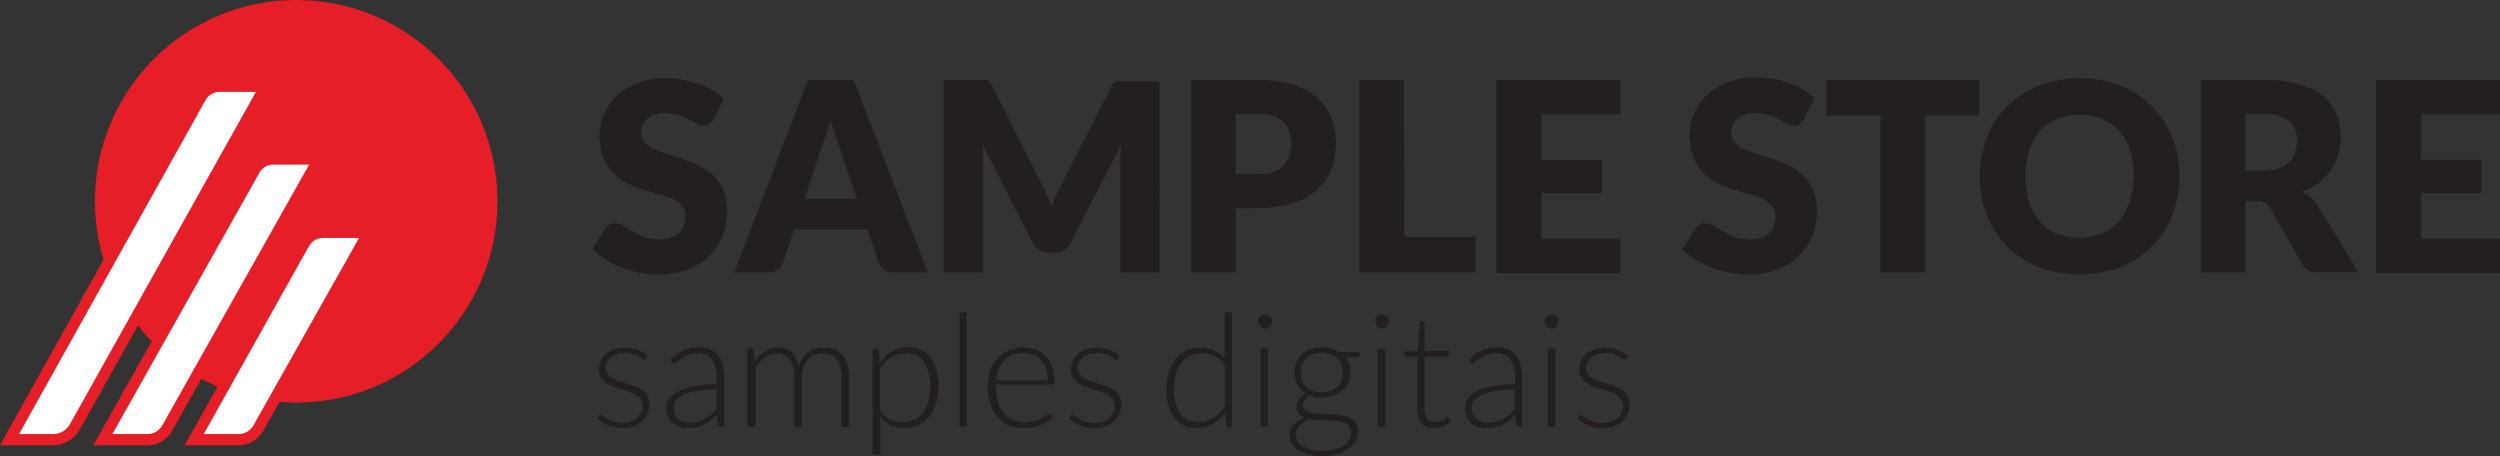 <svg xmlns="http://www.w3.org/2000/svg" viewBox="0 0 218.85 39.93"><rect x="0" y="0" width="218.85" height="39.93" fill="#333333" stroke="none"/><defs><style>.cls-1{fill:#e51e27;}.cls-2{fill:#fff;stroke:#e51e27;stroke-miterlimit:10;stroke-width:0.98px;}.cls-3{fill:#231f20;}</style></defs><title>Asset 14</title><g id="Layer_2" data-name="Layer 2"><g id="Layer_1-2" data-name="Layer 1"><circle class="cls-1" cx="25.93" cy="17.62" r="17.62"/><path class="cls-2" d="M4.64,38.49H.83L17.55,8.55a1.93,1.93,0,0,1,1.69-1h4L6.55,37.37A2.2,2.2,0,0,1,4.64,38.49Z"/><path class="cls-2" d="M12.92,38.49H9L22.26,14.92a1.86,1.86,0,0,1,1.64-1h4L14.62,37.5A2,2,0,0,1,12.92,38.49Z"/><path class="cls-2" d="M20.88,38.49H17L26.6,21.34a1.93,1.93,0,0,1,1.67-1h4L22.61,37.48A2,2,0,0,1,20.88,38.49Z"/><path class="cls-3" d="M56.57,31.37a.16.16,0,0,1-.15.1.37.37,0,0,1-.2-.09,2.48,2.48,0,0,0-.31-.19,3.31,3.31,0,0,0-.49-.2,2.75,2.75,0,0,0-.7-.08A2.15,2.15,0,0,0,54,31a2,2,0,0,0-.52.29,1.37,1.37,0,0,0-.34.42,1,1,0,0,0-.12.49.85.85,0,0,0,.17.54,1.4,1.4,0,0,0,.43.36,3.85,3.85,0,0,0,.61.27l.7.22c.24.07.47.15.7.24a2.73,2.73,0,0,1,.61.33,1.87,1.87,0,0,1,.44.49,1.43,1.43,0,0,1,.16.71,2.12,2.12,0,0,1-.16.83,2,2,0,0,1-.47.67,2.24,2.24,0,0,1-.75.45,3,3,0,0,1-1,.16,3.13,3.13,0,0,1-1.25-.23,3.42,3.42,0,0,1-.94-.6l.16-.24.08-.08a.16.16,0,0,1,.11,0,.38.38,0,0,1,.22.11,2,2,0,0,0,.34.24,2.39,2.39,0,0,0,.53.24,2.46,2.46,0,0,0,.77.11,2.26,2.26,0,0,0,.77-.12,1.58,1.58,0,0,0,.55-.33,1.29,1.29,0,0,0,.33-.48,1.52,1.52,0,0,0,.12-.59,1,1,0,0,0-.17-.58,1.32,1.32,0,0,0-.43-.38,2.62,2.62,0,0,0-.61-.27l-.7-.22a7.39,7.39,0,0,1-.71-.24,2.73,2.73,0,0,1-.61-.33,1.67,1.67,0,0,1-.43-.49,1.41,1.41,0,0,1-.17-.71,1.67,1.67,0,0,1,.16-.7,1.89,1.89,0,0,1,.45-.6,2.28,2.28,0,0,1,.72-.4,2.77,2.77,0,0,1,.94-.15,3.15,3.15,0,0,1,1.11.18,2.73,2.73,0,0,1,.9.55Z"/><path class="cls-3" d="M63.1,37.37a.24.24,0,0,1-.26-.19l-.1-.88a5.15,5.15,0,0,1-.56.5,3,3,0,0,1-.58.37,2.78,2.78,0,0,1-.65.23,3.22,3.22,0,0,1-.78.08,2.24,2.24,0,0,1-.68-.1,1.73,1.73,0,0,1-.58-.32,1.45,1.45,0,0,1-.41-.55,1.78,1.78,0,0,1-.16-.8,1.41,1.41,0,0,1,.25-.81,2,2,0,0,1,.77-.64,5.05,5.05,0,0,1,1.36-.44,12,12,0,0,1,2-.2v-.71a2.32,2.32,0,0,0-.41-1.47,1.48,1.48,0,0,0-1.22-.51,2.11,2.11,0,0,0-.84.14,2.7,2.7,0,0,0-.59.3l-.4.3a.43.43,0,0,1-.25.14.24.24,0,0,1-.21-.12l-.11-.2a3.92,3.92,0,0,1,1.13-.82,3.18,3.18,0,0,1,1.34-.27,2.53,2.53,0,0,1,1,.17,1.78,1.78,0,0,1,.69.51,2.2,2.2,0,0,1,.41.79,3.74,3.74,0,0,1,.14,1v4.46ZM60.34,37a2.75,2.75,0,0,0,.73-.09,2.86,2.86,0,0,0,.62-.24,3.23,3.23,0,0,0,.54-.37c.16-.14.33-.3.49-.46V34.06a12.46,12.46,0,0,0-1.69.15,4.63,4.63,0,0,0-1.16.33,1.76,1.76,0,0,0-.68.49,1.08,1.08,0,0,0-.22.65,1.4,1.4,0,0,0,.12.6,1,1,0,0,0,.3.41,1.14,1.14,0,0,0,.43.24A1.82,1.82,0,0,0,60.34,37Z"/><path class="cls-3" d="M65.42,37.37V30.52h.36a.19.19,0,0,1,.21.17l.06,1a4.4,4.4,0,0,1,.43-.52,3,3,0,0,1,.48-.4,2.37,2.37,0,0,1,.56-.26,2,2,0,0,1,.61-.09,1.65,1.65,0,0,1,1.2.43,2.31,2.31,0,0,1,.61,1.22,2.31,2.31,0,0,1,.35-.74,1.9,1.9,0,0,1,.51-.51,2.06,2.06,0,0,1,.63-.31,2.69,2.69,0,0,1,.7-.09,2.38,2.38,0,0,1,.91.16,1.92,1.92,0,0,1,.69.5,2.22,2.22,0,0,1,.44.82,3.7,3.7,0,0,1,.15,1.1v4.38h-.65V33a2.35,2.35,0,0,0-.44-1.53A1.49,1.49,0,0,0,72,30.93a1.72,1.72,0,0,0-.68.13,1.65,1.65,0,0,0-.58.39,1.88,1.88,0,0,0-.4.64,2.5,2.5,0,0,0-.15.9v4.38h-.66V33a2.47,2.47,0,0,0-.4-1.53A1.36,1.36,0,0,0,68,30.93a1.75,1.75,0,0,0-1,.33,3.21,3.21,0,0,0-.85.93v5.18Z"/><path class="cls-3" d="M76.39,39.8V30.52h.36a.29.29,0,0,1,.14,0,.16.16,0,0,1,.06.14L77,31.75a3.86,3.86,0,0,1,1.07-1,2.64,2.64,0,0,1,1.37-.36,2.4,2.4,0,0,1,2,.87,4.15,4.15,0,0,1,.7,2.63,4.51,4.51,0,0,1-.2,1.4,3.43,3.43,0,0,1-.57,1.13,2.76,2.76,0,0,1-.93.76,2.9,2.9,0,0,1-1.28.27,2.71,2.71,0,0,1-1.22-.25,2.54,2.54,0,0,1-.88-.76V39.8Zm2.87-8.87a2.32,2.32,0,0,0-1.24.35,3.55,3.55,0,0,0-1,1v3.6a2.35,2.35,0,0,0,.87.83,2.44,2.44,0,0,0,1.1.24,2.39,2.39,0,0,0,1.06-.22,2.06,2.06,0,0,0,.76-.62,2.85,2.85,0,0,0,.46-1,4.83,4.83,0,0,0,.16-1.24,3.61,3.61,0,0,0-.57-2.25A1.92,1.92,0,0,0,79.26,30.93Z"/><path class="cls-3" d="M84.61,27.35v10H84v-10Z"/><path class="cls-3" d="M89.62,30.41a2.9,2.9,0,0,1,1.07.19,2.41,2.41,0,0,1,.85.59,2.75,2.75,0,0,1,.57.94,3.86,3.86,0,0,1,.2,1.28.37.37,0,0,1,0,.21.2.2,0,0,1-.14.05H87.18v.13a4.62,4.62,0,0,0,.18,1.36,2.76,2.76,0,0,0,.51,1,2.06,2.06,0,0,0,.8.6,2.68,2.68,0,0,0,1,.2,3,3,0,0,0,.9-.12,3.56,3.56,0,0,0,.64-.25,3.77,3.77,0,0,0,.41-.26.48.48,0,0,1,.22-.11.16.16,0,0,1,.14.07l.17.22a1.82,1.82,0,0,1-.43.39,3.46,3.46,0,0,1-.61.3,4.69,4.69,0,0,1-.72.21,3.91,3.91,0,0,1-.76.07,3.37,3.37,0,0,1-1.29-.24,2.81,2.81,0,0,1-1-.72,3.16,3.16,0,0,1-.64-1.14,5,5,0,0,1-.23-1.56,4.26,4.26,0,0,1,.21-1.36,3.21,3.21,0,0,1,.61-1.07,2.77,2.77,0,0,1,1-.71A3.19,3.19,0,0,1,89.62,30.41Zm0,.48a2.55,2.55,0,0,0-.95.17,2.23,2.23,0,0,0-.73.47,2.44,2.44,0,0,0-.49.75,3.21,3.21,0,0,0-.25,1h4.51a3,3,0,0,0-.15-1,2.15,2.15,0,0,0-.43-.74,1.71,1.71,0,0,0-.66-.46A2.15,2.15,0,0,0,89.63,30.89Z"/><path class="cls-3" d="M97.85,31.37a.16.16,0,0,1-.15.1.37.37,0,0,1-.2-.09,2.48,2.48,0,0,0-.31-.19,2.91,2.91,0,0,0-.49-.2,2.75,2.75,0,0,0-.7-.08,2,2,0,0,0-.67.1,1.91,1.91,0,0,0-.53.29,1.37,1.37,0,0,0-.34.42,1,1,0,0,0-.12.49.85.85,0,0,0,.17.54,1.4,1.4,0,0,0,.43.36,4.3,4.3,0,0,0,.61.27l.7.22c.24.07.47.15.7.24a2.73,2.73,0,0,1,.61.33,1.71,1.71,0,0,1,.44.49,1.43,1.43,0,0,1,.16.71,2.12,2.12,0,0,1-.16.83,1.85,1.85,0,0,1-.47.67,2.24,2.24,0,0,1-.75.45,3,3,0,0,1-1,.16,3.13,3.13,0,0,1-1.25-.23,3.42,3.42,0,0,1-.94-.6l.16-.24.08-.08a.16.16,0,0,1,.11,0,.38.38,0,0,1,.22.11,2.12,2.12,0,0,0,.35.24,2.3,2.3,0,0,0,.52.24,2.46,2.46,0,0,0,.77.11,2.26,2.26,0,0,0,.77-.12,1.58,1.58,0,0,0,.55-.33,1.29,1.29,0,0,0,.33-.48,1.52,1.52,0,0,0,.12-.59,1,1,0,0,0-.17-.58,1.32,1.32,0,0,0-.43-.38,2.62,2.62,0,0,0-.61-.27l-.7-.22a7.39,7.39,0,0,1-.71-.24,3,3,0,0,1-.61-.33,1.67,1.67,0,0,1-.43-.49,1.41,1.41,0,0,1-.17-.71,1.67,1.67,0,0,1,.16-.7,1.89,1.89,0,0,1,.45-.6,2.28,2.28,0,0,1,.72-.4,2.77,2.77,0,0,1,.94-.15,3.15,3.15,0,0,1,1.11.18,2.73,2.73,0,0,1,.9.55Z"/><path class="cls-3" d="M107.52,37.37a.18.18,0,0,1-.19-.18l-.07-1.08a3.86,3.86,0,0,1-1.07,1,2.64,2.64,0,0,1-1.37.36,2.4,2.4,0,0,1-2-.87,4.15,4.15,0,0,1-.71-2.63,4.83,4.83,0,0,1,.2-1.4,3.18,3.18,0,0,1,.58-1.13,2.69,2.69,0,0,1,2.22-1,2.57,2.57,0,0,1,1.21.26,2.51,2.51,0,0,1,.88.75V27.35h.65v10ZM105,36.93a2.29,2.29,0,0,0,1.23-.35,3.54,3.54,0,0,0,1-1V32a2.24,2.24,0,0,0-2-1.07,2.36,2.36,0,0,0-1.06.23,2,2,0,0,0-.76.62,2.87,2.87,0,0,0-.47,1,4.84,4.84,0,0,0-.15,1.24,3.61,3.61,0,0,0,.57,2.25A1.92,1.92,0,0,0,105,36.93Z"/><path class="cls-3" d="M111.32,28.15a.59.59,0,0,1,0,.23.64.64,0,0,1-.13.19.53.53,0,0,1-.2.13.46.46,0,0,1-.23.05.52.52,0,0,1-.24-.05.59.59,0,0,1-.19-.13.64.64,0,0,1-.13-.19.59.59,0,0,1-.05-.23.69.69,0,0,1,.05-.24.64.64,0,0,1,.13-.19.59.59,0,0,1,.19-.13.52.52,0,0,1,.24-.05.46.46,0,0,1,.23.05.53.53,0,0,1,.2.13.64.64,0,0,1,.13.19A.69.69,0,0,1,111.32,28.15ZM111,30.52v6.85h-.65V30.52Z"/><path class="cls-3" d="M115.72,30.4a2.78,2.78,0,0,1,.83.11,2.48,2.48,0,0,1,.68.31H119v.23c0,.11-.06.17-.19.18l-1,.08a1.71,1.71,0,0,1,.29.59,2.28,2.28,0,0,1,.11.7,2.19,2.19,0,0,1-.18.9,2.1,2.1,0,0,1-.5.68,2.18,2.18,0,0,1-.77.45,3.11,3.11,0,0,1-1,.16,3.06,3.06,0,0,1-1.08-.18,1.44,1.44,0,0,0-.45.39.76.76,0,0,0-.17.44.55.55,0,0,0,.21.46,1.47,1.47,0,0,0,.55.23,4.19,4.19,0,0,0,.78.09l.89.05a8.46,8.46,0,0,1,.88.08,2.76,2.76,0,0,1,.78.22,1.39,1.39,0,0,1,.55.43,1.22,1.22,0,0,1,.21.74,1.6,1.6,0,0,1-.22.82,2,2,0,0,1-.61.7,3.59,3.59,0,0,1-1,.49,4.26,4.26,0,0,1-1.28.18,4.81,4.81,0,0,1-1.27-.15,3.05,3.05,0,0,1-.91-.4,1.81,1.81,0,0,1-.56-.58,1.47,1.47,0,0,1-.18-.71,1.32,1.32,0,0,1,.36-.93,2.28,2.28,0,0,1,1-.61,1.32,1.32,0,0,1-.55-.34.88.88,0,0,1-.2-.61.8.8,0,0,1,.06-.3,1.2,1.2,0,0,1,.16-.32,1.45,1.45,0,0,1,.27-.29,2.07,2.07,0,0,1,.36-.25,2,2,0,0,1-.76-.75,2.15,2.15,0,0,1-.27-1.09,2.19,2.19,0,0,1,.17-.9,2,2,0,0,1,.5-.7,2.16,2.16,0,0,1,.77-.44A3,3,0,0,1,115.72,30.4Zm2.54,7.43a.79.79,0,0,0-.17-.52,1,1,0,0,0-.45-.3,2.38,2.38,0,0,0-.65-.16c-.25,0-.5-.05-.77-.06l-.81,0a5.72,5.72,0,0,1-.76-.08,3.71,3.71,0,0,0-.49.24,2.28,2.28,0,0,0-.38.3,1.72,1.72,0,0,0-.25.37,1.13,1.13,0,0,0-.09.45,1.1,1.1,0,0,0,.16.56,1.38,1.38,0,0,0,.45.45,2.66,2.66,0,0,0,.74.3,4.25,4.25,0,0,0,1,.11,3.74,3.74,0,0,0,1-.12,3,3,0,0,0,.79-.33,1.69,1.69,0,0,0,.52-.51A1.15,1.15,0,0,0,118.26,37.83Zm-2.54-3.49a2.13,2.13,0,0,0,.78-.13,1.53,1.53,0,0,0,.58-.35,1.46,1.46,0,0,0,.36-.55,1.94,1.94,0,0,0,.12-.7,1.83,1.83,0,0,0-.13-.71,1.42,1.42,0,0,0-.36-.54,1.63,1.63,0,0,0-.58-.36,2.26,2.26,0,0,0-.77-.12,2.37,2.37,0,0,0-.78.12,1.63,1.63,0,0,0-.58.36,1.42,1.42,0,0,0-.36.54,1.83,1.83,0,0,0-.13.71,1.75,1.75,0,0,0,.13.7,1.46,1.46,0,0,0,.36.55,1.61,1.61,0,0,0,.58.35A2.13,2.13,0,0,0,115.72,34.34Z"/><path class="cls-3" d="M121.55,28.15a.59.59,0,0,1,0,.23.67.67,0,0,1-.14.19.5.5,0,0,1-.19.13.47.47,0,0,1-.24.05.46.46,0,0,1-.23-.05.62.62,0,0,1-.32-.32.46.46,0,0,1,0-.23.52.52,0,0,1,0-.24.62.62,0,0,1,.32-.32.46.46,0,0,1,.23-.05.47.47,0,0,1,.24.05.5.5,0,0,1,.19.13.67.67,0,0,1,.14.19A.69.69,0,0,1,121.55,28.15Zm-.29,2.37v6.85h-.66V30.52Z"/><path class="cls-3" d="M125.55,37.48a1.5,1.5,0,0,1-1.08-.38,1.63,1.63,0,0,1-.39-1.2V31.22h-1a.28.28,0,0,1-.13,0,.16.16,0,0,1,0-.12V30.8l1.17-.08.16-2.45a.22.22,0,0,1,0-.11.17.17,0,0,1,.12-.05h.31v2.62h2.15v.49h-2.15v4.65a1.35,1.35,0,0,0,.07.48,1,1,0,0,0,.2.34.73.73,0,0,0,.3.19,1.26,1.26,0,0,0,.8,0,1.79,1.79,0,0,0,.31-.16,1,1,0,0,0,.21-.16c.06,0,.1-.07.13-.07a.15.15,0,0,1,.11.07l.18.29a1.92,1.92,0,0,1-.66.47A2.21,2.21,0,0,1,125.55,37.48Z"/><path class="cls-3" d="M133,37.37a.23.23,0,0,1-.25-.19l-.1-.88c-.19.19-.38.35-.56.5a3.33,3.33,0,0,1-.58.37,2.86,2.86,0,0,1-.66.23,3.09,3.09,0,0,1-.77.08,2.24,2.24,0,0,1-.68-.1,1.77,1.77,0,0,1-.59-.32,1.56,1.56,0,0,1-.41-.55,1.94,1.94,0,0,1-.15-.8,1.41,1.41,0,0,1,.25-.81,2,2,0,0,1,.77-.64,4.82,4.82,0,0,1,1.36-.44,11.9,11.9,0,0,1,2-.2v-.71a2.26,2.26,0,0,0-.41-1.47,1.46,1.46,0,0,0-1.21-.51,2.16,2.16,0,0,0-.85.14,3,3,0,0,0-.59.3,3.86,3.86,0,0,0-.39.3.46.46,0,0,1-.25.14.21.21,0,0,1-.21-.12l-.12-.2a4.21,4.21,0,0,1,1.13-.82A3.25,3.25,0,0,1,131,30.4a2.61,2.61,0,0,1,1,.17,1.86,1.86,0,0,1,.69.51,2.37,2.37,0,0,1,.41.79,3.75,3.75,0,0,1,.13,1v4.46ZM130.22,37a2.81,2.81,0,0,0,.73-.09,3.07,3.07,0,0,0,.62-.24,2.8,2.8,0,0,0,.53-.37c.17-.14.33-.3.49-.46V34.06a12.46,12.46,0,0,0-1.68.15,4.85,4.85,0,0,0-1.17.33,1.72,1.72,0,0,0-.67.49,1,1,0,0,0-.22.65,1.4,1.4,0,0,0,.12.6,1,1,0,0,0,.3.41,1.07,1.07,0,0,0,.43.24A1.77,1.77,0,0,0,130.22,37Z"/><path class="cls-3" d="M136.44,28.15a.59.59,0,0,1-.05.23.67.67,0,0,1-.14.19.5.5,0,0,1-.19.13.46.46,0,0,1-.23.05.47.47,0,0,1-.24-.05.62.62,0,0,1-.32-.32.46.46,0,0,1-.05-.23.52.52,0,0,1,.05-.24.62.62,0,0,1,.32-.32.47.47,0,0,1,.24-.05.46.46,0,0,1,.23.05.5.5,0,0,1,.19.13.67.67,0,0,1,.14.19A.69.69,0,0,1,136.44,28.15Zm-.29,2.37v6.85h-.66V30.52Z"/><path class="cls-3" d="M142.35,31.37a.16.16,0,0,1-.15.1.37.37,0,0,1-.2-.09,2.48,2.48,0,0,0-.31-.19,3.31,3.31,0,0,0-.49-.2,2.75,2.75,0,0,0-.7-.08,2.15,2.15,0,0,0-.68.1,2,2,0,0,0-.52.29,1.37,1.37,0,0,0-.34.42,1,1,0,0,0-.12.49.85.85,0,0,0,.17.54,1.4,1.4,0,0,0,.43.36,3.85,3.85,0,0,0,.61.27l.7.22c.24.07.47.15.7.24a2.73,2.73,0,0,1,.61.33,1.67,1.67,0,0,1,.43.49,1.33,1.33,0,0,1,.17.71,2.12,2.12,0,0,1-.16.83,2,2,0,0,1-.47.67,2.24,2.24,0,0,1-.75.45,3,3,0,0,1-1,.16,3.13,3.13,0,0,1-1.25-.23,3.42,3.42,0,0,1-.94-.6l.16-.24.08-.08a.16.16,0,0,1,.11,0,.38.38,0,0,1,.22.11,2,2,0,0,0,.34.24,2.39,2.39,0,0,0,.53.24,2.46,2.46,0,0,0,.77.11,2.26,2.26,0,0,0,.77-.12,1.58,1.58,0,0,0,.55-.33,1.29,1.29,0,0,0,.33-.48,1.52,1.52,0,0,0,.12-.59,1,1,0,0,0-.17-.58,1.32,1.32,0,0,0-.43-.38,2.62,2.62,0,0,0-.61-.27l-.7-.22a7.39,7.39,0,0,1-.71-.24,2.73,2.73,0,0,1-.61-.33,1.67,1.67,0,0,1-.43-.49,1.41,1.41,0,0,1-.17-.71,1.67,1.67,0,0,1,.16-.7,1.89,1.89,0,0,1,.45-.6,2.28,2.28,0,0,1,.72-.4,2.77,2.77,0,0,1,.94-.15,3.15,3.15,0,0,1,1.11.18,2.59,2.59,0,0,1,.89.55Z"/><path class="cls-3" d="M62.44,10.44a1.41,1.41,0,0,1-.36.42.84.84,0,0,1-.49.14,1.2,1.2,0,0,1-.57-.17l-.7-.38a5.55,5.55,0,0,0-.88-.37,3.58,3.58,0,0,0-1.13-.17,2.47,2.47,0,0,0-1.64.47,1.57,1.57,0,0,0-.53,1.26,1.17,1.17,0,0,0,.32.85,2.75,2.75,0,0,0,.85.57,10.15,10.15,0,0,0,1.2.45q.68.2,1.38.45a11.86,11.86,0,0,1,1.38.58,4.46,4.46,0,0,1,1.2.86,3.94,3.94,0,0,1,.85,1.26,4.63,4.63,0,0,1,.32,1.8,5.86,5.86,0,0,1-.4,2.18,5.07,5.07,0,0,1-1.17,1.77,5.48,5.48,0,0,1-1.9,1.19,7,7,0,0,1-2.56.43,8.11,8.11,0,0,1-1.6-.16,10.46,10.46,0,0,1-1.57-.45,9,9,0,0,1-1.43-.7,6,6,0,0,1-1.17-.9L53,20a1,1,0,0,1,.36-.33,1,1,0,0,1,.5-.13,1.3,1.3,0,0,1,.7.22c.23.15.5.31.79.48a6.59,6.59,0,0,0,1,.49,3.73,3.73,0,0,0,1.36.22,2.59,2.59,0,0,0,1.65-.47A1.78,1.78,0,0,0,60,19a1.43,1.43,0,0,0-.32-1,2.47,2.47,0,0,0-.85-.61A7.58,7.58,0,0,0,57.6,17c-.44-.12-.9-.26-1.37-.41A11.66,11.66,0,0,1,54.85,16a4.39,4.39,0,0,1-1.19-.87,4.21,4.21,0,0,1-.85-1.34,5.27,5.27,0,0,1-.32-2A4.74,4.74,0,0,1,54,8.39,5.41,5.41,0,0,1,55.8,7.26a6.75,6.75,0,0,1,2.46-.42A9.33,9.33,0,0,1,59.77,7a8,8,0,0,1,2.62.92,5.6,5.6,0,0,1,1,.75Z"/><path class="cls-3" d="M81.24,23.85h-3a1.39,1.39,0,0,1-.84-.24,1.28,1.28,0,0,1-.46-.6l-1-2.94h-6.4l-1,2.94a1.34,1.34,0,0,1-1.27.84h-3L70.73,7h4ZM70.43,17.42H75l-1.55-4.61-.35-1c-.14-.4-.27-.83-.4-1.29-.12.47-.25.9-.38,1.3s-.25.75-.37,1Z"/><path class="cls-3" d="M91.65,17.07c.14.32.28.64.41,1q.19-.51.42-1t.45-.93l4.32-8.51a1.34,1.34,0,0,1,.23-.34.84.84,0,0,1,.28-.18.9.9,0,0,1,.34,0h3.42V23.85H98.08V14.17c0-.47,0-1,.07-1.52L93.69,21.3a1.44,1.44,0,0,1-.56.61,1.52,1.52,0,0,1-.8.21H91.8a1.58,1.58,0,0,1-.81-.21,1.51,1.51,0,0,1-.56-.61L86,12.64c0,.27.06.53.07.8s0,.51,0,.73v9.68H82.6V7H86a.9.9,0,0,1,.34,0,.8.8,0,0,1,.27.18,1.66,1.66,0,0,1,.24.34l4.33,8.55C91.36,16.45,91.51,16.75,91.65,17.07Z"/><path class="cls-3" d="M108.19,18.23v5.62h-3.9V7h5.94a9.51,9.51,0,0,1,3,.43,5.73,5.73,0,0,1,2.1,1.16,4.48,4.48,0,0,1,1.22,1.74,5.93,5.93,0,0,1,.39,2.17,6.37,6.37,0,0,1-.4,2.31,4.59,4.59,0,0,1-1.24,1.8,5.75,5.75,0,0,1-2.1,1.17,9.4,9.4,0,0,1-3,.43Zm0-3h2a2.85,2.85,0,0,0,2.19-.73,2.86,2.86,0,0,0,.67-2,3.21,3.21,0,0,0-.17-1,2,2,0,0,0-.53-.81,2.25,2.25,0,0,0-.89-.53,4,4,0,0,0-1.27-.18h-2Z"/><path class="cls-3" d="M122.93,20.73h6.24v3.12H119V7h3.9Z"/><path class="cls-3" d="M141.85,7v3h-6.91V14h5.29v2.89h-5.29v4h6.91v3H131V7Z"/><path class="cls-3" d="M157.9,10.44a1.42,1.42,0,0,1-.37.42A.81.81,0,0,1,157,11a1.26,1.26,0,0,1-.57-.17l-.69-.38a5.3,5.3,0,0,0-.89-.37,3.53,3.53,0,0,0-1.13-.17,2.44,2.44,0,0,0-1.63.47,1.58,1.58,0,0,0-.54,1.26,1.18,1.18,0,0,0,.33.85,2.69,2.69,0,0,0,.84.57,10.35,10.35,0,0,0,1.21.45q.67.2,1.38.45a12.63,12.63,0,0,1,1.38.58,4.46,4.46,0,0,1,1.2.86,3.94,3.94,0,0,1,.85,1.26,4.63,4.63,0,0,1,.32,1.8,5.87,5.87,0,0,1-.41,2.18,5.07,5.07,0,0,1-1.17,1.77,5.35,5.35,0,0,1-1.89,1.19,7.09,7.09,0,0,1-2.56.43,8,8,0,0,1-1.6-.16,10.58,10.58,0,0,1-1.58-.45,10,10,0,0,1-1.43-.7,6.27,6.27,0,0,1-1.16-.9L148.45,20a1,1,0,0,1,.86-.46,1.25,1.25,0,0,1,.69.22c.24.15.5.31.8.48a6.92,6.92,0,0,0,1,.49,3.79,3.79,0,0,0,1.37.22,2.63,2.63,0,0,0,1.65-.47,1.78,1.78,0,0,0,.59-1.48,1.38,1.38,0,0,0-.33-1,2.38,2.38,0,0,0-.85-.61,7.45,7.45,0,0,0-1.19-.43c-.45-.12-.91-.26-1.38-.41a11.52,11.52,0,0,1-1.37-.55,4.24,4.24,0,0,1-1.19-.87,3.89,3.89,0,0,1-.85-1.34,5.26,5.26,0,0,1-.33-2,4.79,4.79,0,0,1,.38-1.85,4.88,4.88,0,0,1,1.12-1.6,5.56,5.56,0,0,1,1.82-1.13,6.67,6.67,0,0,1,2.46-.42,9.2,9.2,0,0,1,1.5.12,7.76,7.76,0,0,1,1.4.36,8.57,8.57,0,0,1,1.23.56,5.6,5.6,0,0,1,1,.75Z"/><path class="cls-3" d="M173.26,7v3.1h-4.74V23.85h-3.9V10.12h-4.74V7Z"/><path class="cls-3" d="M190.79,15.43a9.06,9.06,0,0,1-.63,3.4,8,8,0,0,1-4.53,4.55,10.16,10.16,0,0,1-7.15,0,8,8,0,0,1-4.55-4.55,9.06,9.06,0,0,1-.63-3.4,9,9,0,0,1,.63-3.39,8,8,0,0,1,1.78-2.73,8.27,8.27,0,0,1,2.77-1.81,10,10,0,0,1,7.15,0,8.51,8.51,0,0,1,2.76,1.82,8.14,8.14,0,0,1,1.77,2.73A9,9,0,0,1,190.79,15.43Zm-4,0a7.5,7.5,0,0,0-.32-2.25,4.92,4.92,0,0,0-.93-1.69,4.1,4.1,0,0,0-1.49-1.06,5,5,0,0,0-2-.37,5.13,5.13,0,0,0-2,.37,4.1,4.1,0,0,0-1.49,1.06,4.92,4.92,0,0,0-.93,1.69,7.5,7.5,0,0,0-.32,2.25,7.52,7.52,0,0,0,.32,2.26,4.92,4.92,0,0,0,.93,1.69A4.1,4.1,0,0,0,180,20.44a5.31,5.31,0,0,0,2,.36,5.19,5.19,0,0,0,2-.36,4.1,4.1,0,0,0,1.49-1.06,4.92,4.92,0,0,0,.93-1.69A7.52,7.52,0,0,0,186.79,15.43Z"/><path class="cls-3" d="M196.56,17.62v6.23h-3.9V7h5.47a11.15,11.15,0,0,1,3.11.38,6,6,0,0,1,2.11,1A4,4,0,0,1,204.53,10a5.13,5.13,0,0,1,.37,2,5.23,5.23,0,0,1-.22,1.55,4.81,4.81,0,0,1-.65,1.35A5.3,5.3,0,0,1,203,16a5.55,5.55,0,0,1-1.44.79,4.44,4.44,0,0,1,.73.49,2.88,2.88,0,0,1,.59.7l3.58,5.86h-3.53a1.51,1.51,0,0,1-1.41-.74l-2.79-4.88a1.26,1.26,0,0,0-.44-.47,1.47,1.47,0,0,0-.7-.14Zm0-2.69h1.57a3.9,3.9,0,0,0,1.36-.2,2.42,2.42,0,0,0,.92-.56,2.28,2.28,0,0,0,.52-.84,3.37,3.37,0,0,0,.16-1,2.16,2.16,0,0,0-.72-1.73,3.37,3.37,0,0,0-2.24-.62h-1.57Z"/><path class="cls-3" d="M218.85,7v3h-6.91V14h5.29v2.89h-5.29v4h6.91v3H208V7Z"/></g></g></svg>